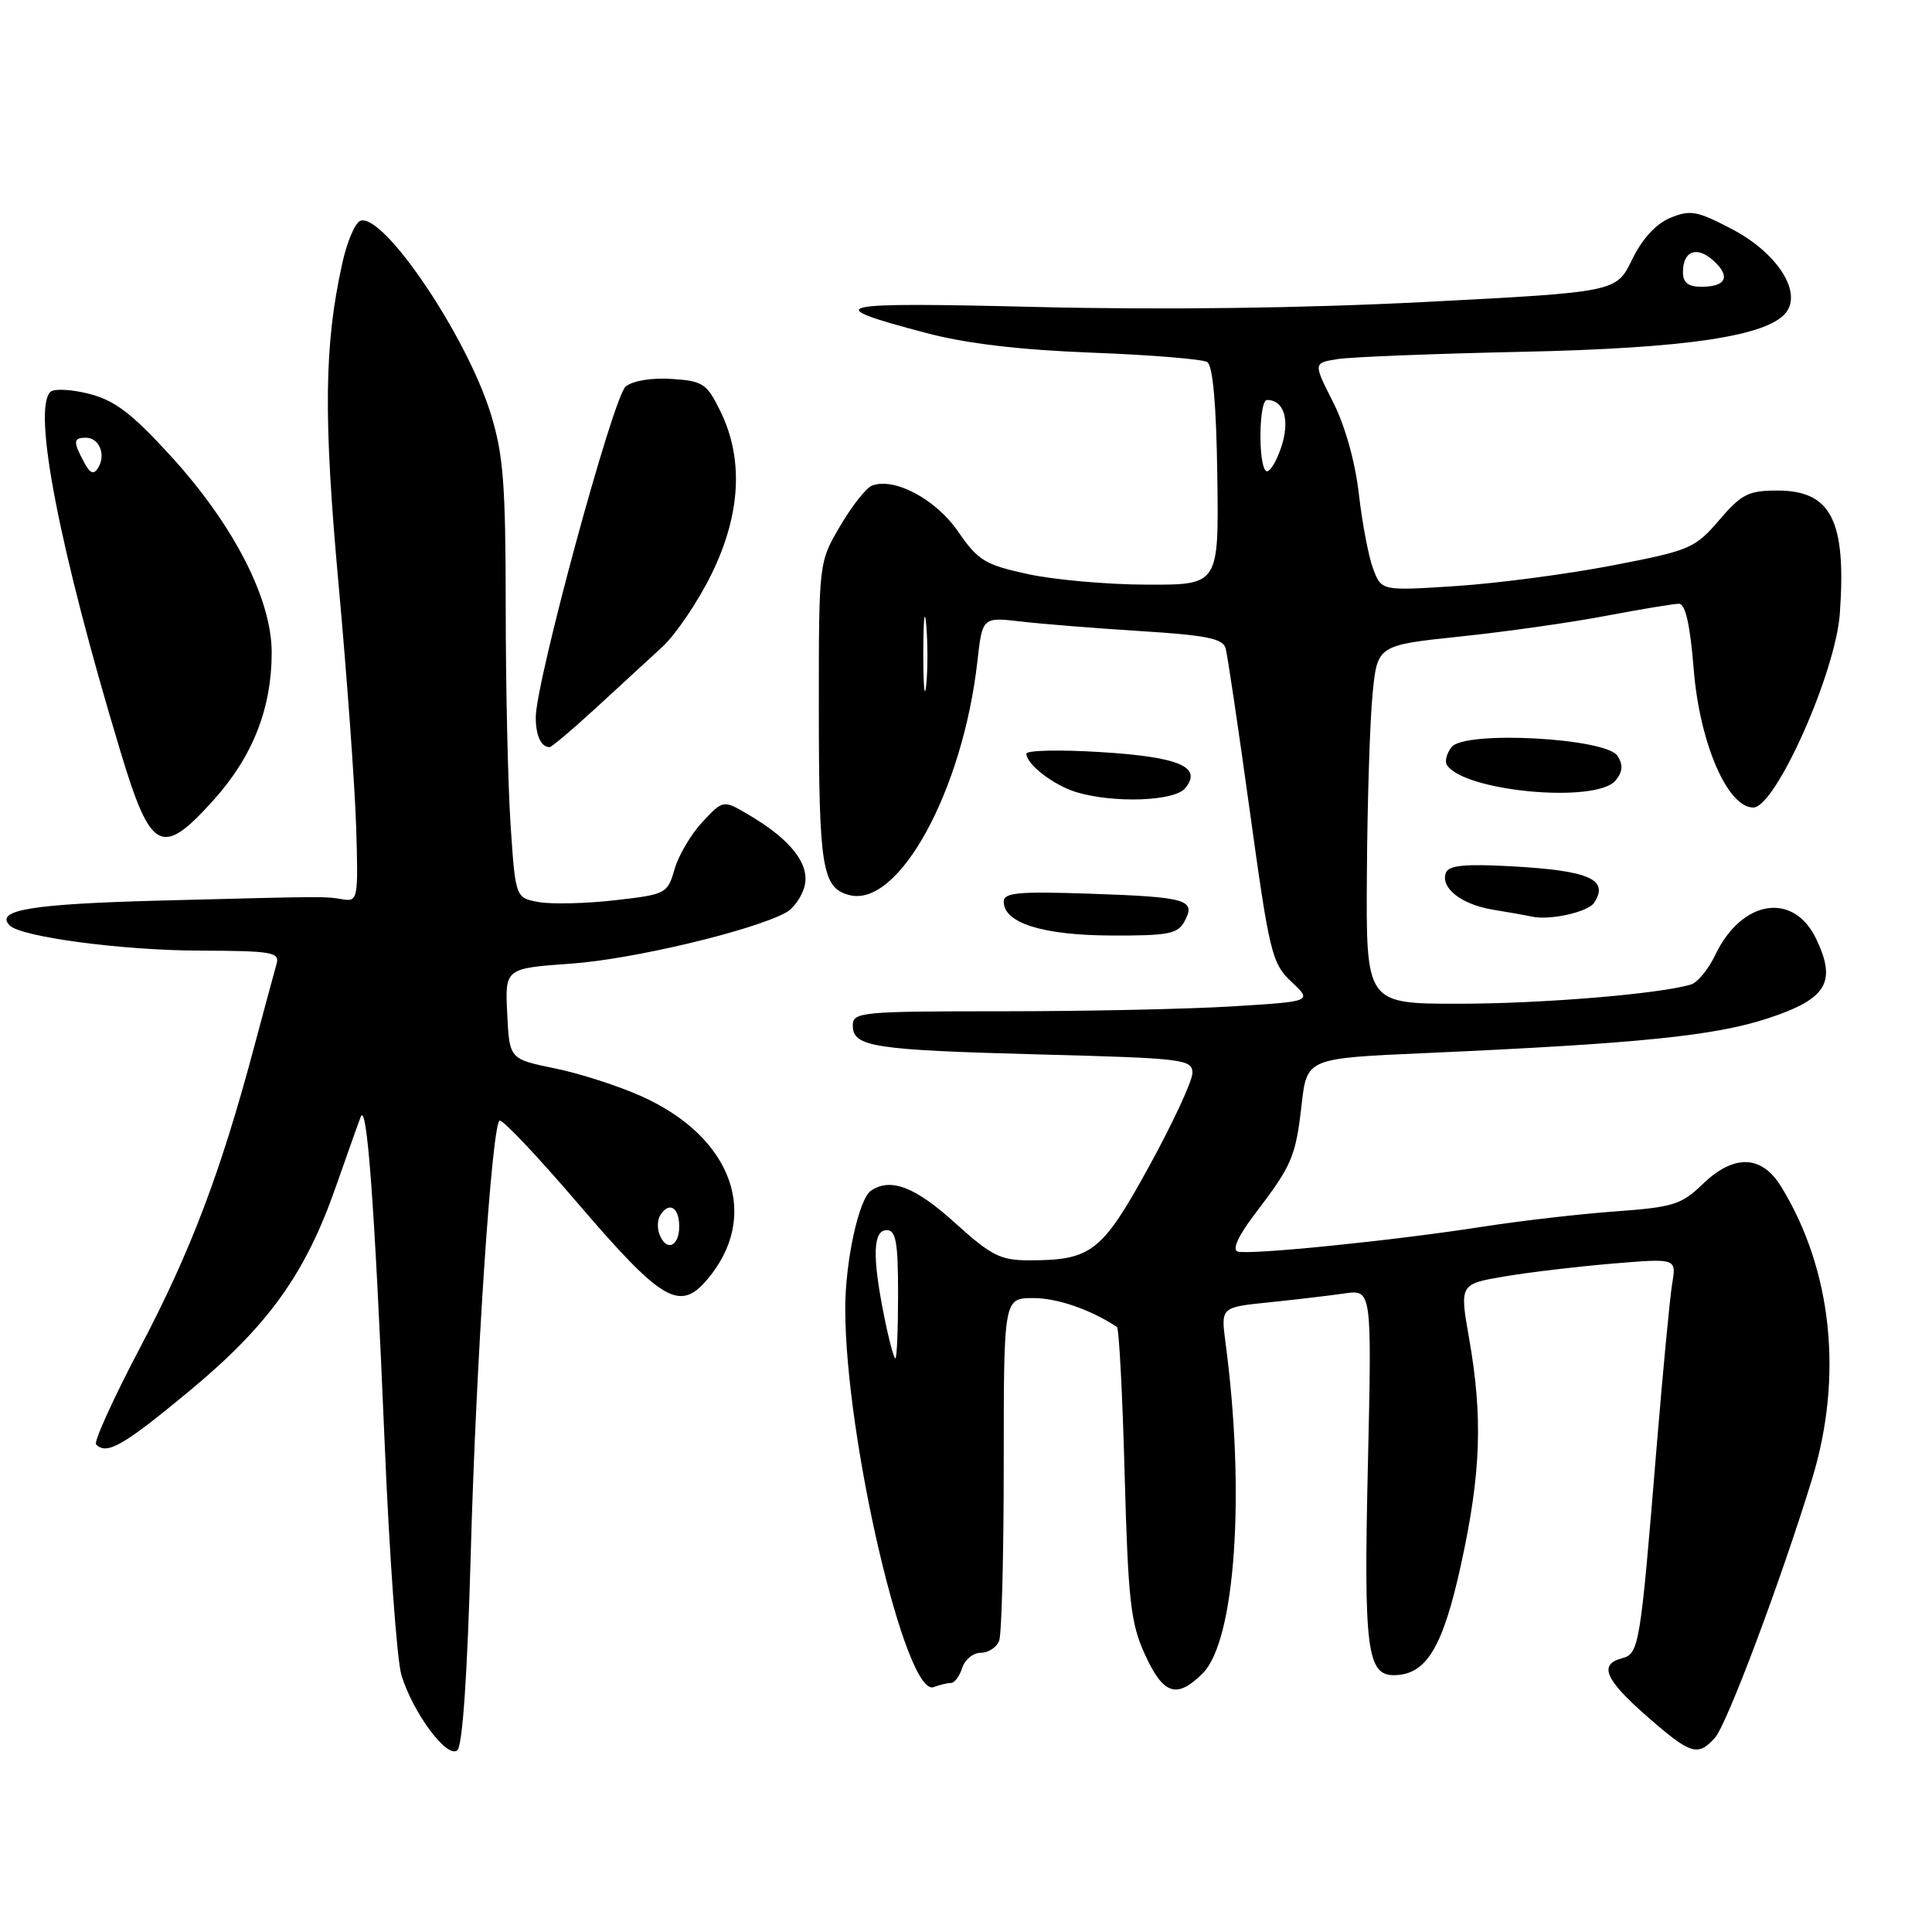 <?xml version="1.0" encoding="UTF-8" standalone="no"?>
<!DOCTYPE svg PUBLIC "-//W3C//DTD SVG 1.1//EN" "http://www.w3.org/Graphics/SVG/1.1/DTD/svg11.dtd" >
<svg xmlns="http://www.w3.org/2000/svg" xmlns:xlink="http://www.w3.org/1999/xlink" version="1.1" viewBox="0 0 256 256">
 <g >
 <path fill="currentColor"
d=" M 62.38 205.76 C 63.07 180.64 65.14 149.53 66.18 148.49 C 66.48 148.19 71.17 153.14 76.61 159.50 C 87.64 172.38 90.04 173.81 93.62 169.65 C 100.86 161.24 97.14 150.71 85.00 145.26 C 81.97 143.90 76.80 142.23 73.50 141.56 C 67.50 140.33 67.50 140.33 67.21 134.32 C 66.91 128.31 66.91 128.31 75.76 127.68 C 83.85 127.10 99.58 123.36 104.11 120.94 C 105.14 120.39 106.26 118.81 106.61 117.42 C 107.34 114.51 104.79 111.25 99.23 107.98 C 95.83 105.97 95.83 105.97 93.08 108.91 C 91.57 110.53 89.90 113.35 89.38 115.18 C 88.45 118.42 88.25 118.52 81.46 119.29 C 77.63 119.73 73.10 119.83 71.40 119.53 C 68.30 118.97 68.30 118.97 67.65 109.23 C 67.30 103.88 67.01 90.88 67.01 80.36 C 67.00 64.15 66.70 60.23 65.03 54.84 C 61.85 44.54 50.84 28.22 47.76 29.25 C 47.07 29.48 45.99 32.00 45.36 34.86 C 42.95 45.69 42.84 55.23 44.87 77.50 C 45.97 89.60 47.01 104.00 47.19 109.50 C 47.49 119.03 47.41 119.48 45.50 119.18 C 42.92 118.76 43.63 118.75 21.65 119.32 C 4.20 119.77 -0.76 120.57 1.30 122.64 C 2.82 124.15 16.19 125.93 26.32 125.96 C 36.13 126.00 37.09 126.16 36.64 127.75 C 36.36 128.71 35.00 133.78 33.60 139.00 C 29.20 155.46 25.24 165.88 18.58 178.53 C 15.03 185.27 12.40 191.07 12.73 191.40 C 14.15 192.82 16.32 191.58 24.99 184.40 C 35.54 175.67 40.46 168.82 44.50 157.25 C 46.00 152.99 47.47 148.82 47.79 148.00 C 48.62 145.83 49.64 159.64 50.96 191.00 C 51.59 206.12 52.60 220.07 53.20 222.00 C 54.75 227.02 59.24 233.04 60.59 231.93 C 61.29 231.35 61.93 221.94 62.38 205.76 Z  M 227.25 230.25 C 228.84 228.46 235.99 209.41 240.10 196.00 C 244.26 182.42 242.77 168.25 236.02 157.25 C 233.42 153.00 229.73 152.90 225.55 156.96 C 222.80 159.62 221.65 159.97 214.00 160.52 C 209.32 160.86 201.45 161.77 196.50 162.54 C 184.65 164.39 165.48 166.33 163.98 165.83 C 163.24 165.58 164.11 163.70 166.29 160.84 C 171.20 154.41 171.68 153.29 172.47 146.37 C 173.17 140.23 173.17 140.23 188.83 139.54 C 217.16 138.28 227.20 137.26 234.27 134.93 C 242.05 132.37 243.40 130.16 240.66 124.42 C 237.65 118.11 230.78 119.20 227.28 126.54 C 226.38 128.43 224.93 130.19 224.07 130.45 C 219.89 131.71 204.28 133.00 193.28 133.00 C 181.00 133.00 181.00 133.00 181.12 115.75 C 181.18 106.26 181.52 95.58 181.87 92.00 C 182.50 85.50 182.50 85.50 193.50 84.34 C 199.55 83.71 208.26 82.47 212.86 81.59 C 217.46 80.72 221.78 80.00 222.47 80.00 C 223.33 80.00 223.95 82.78 224.43 88.73 C 225.22 98.48 228.90 107.00 232.32 107.00 C 235.27 107.00 243.24 89.13 243.79 81.27 C 244.66 68.97 242.64 65.00 235.51 65.00 C 231.68 65.00 230.75 65.47 227.80 68.92 C 224.60 72.66 223.93 72.94 213.68 74.92 C 207.77 76.06 198.46 77.29 192.99 77.65 C 183.06 78.30 183.06 78.30 181.96 75.40 C 181.35 73.80 180.50 69.34 180.06 65.49 C 179.58 61.23 178.24 56.44 176.64 53.28 C 174.01 48.09 174.01 48.09 177.26 47.58 C 179.04 47.30 189.95 46.87 201.50 46.62 C 223.43 46.16 234.30 44.54 236.69 41.37 C 238.78 38.59 235.42 33.46 229.48 30.35 C 224.87 27.94 223.96 27.77 221.32 28.87 C 219.42 29.66 217.60 31.64 216.26 34.40 C 214.17 38.70 214.17 38.70 188.89 40.01 C 172.72 40.84 154.21 41.08 137.55 40.68 C 109.91 40.01 108.44 40.35 122.72 44.12 C 127.98 45.52 135.09 46.36 144.66 46.73 C 152.45 47.02 159.33 47.59 159.96 47.97 C 160.71 48.44 161.17 53.59 161.30 63.09 C 161.50 77.50 161.50 77.50 152.00 77.47 C 146.78 77.46 139.66 76.83 136.20 76.07 C 130.52 74.84 129.60 74.28 126.95 70.43 C 124.01 66.15 118.50 63.21 115.54 64.35 C 114.78 64.64 112.88 67.04 111.33 69.69 C 108.50 74.50 108.50 74.50 108.50 93.50 C 108.50 115.07 108.93 117.69 112.58 118.61 C 119.11 120.25 127.58 104.76 129.51 87.63 C 130.17 81.76 130.17 81.76 135.34 82.36 C 138.18 82.69 145.33 83.26 151.23 83.63 C 159.84 84.17 162.05 84.61 162.40 85.90 C 162.65 86.78 164.09 96.50 165.61 107.50 C 168.22 126.36 168.53 127.65 171.13 130.10 C 173.89 132.70 173.89 132.70 163.29 133.35 C 157.46 133.71 143.76 134.00 132.84 134.00 C 114.08 134.00 113.00 134.10 113.00 135.88 C 113.00 138.72 115.66 139.13 137.75 139.72 C 156.88 140.22 158.00 140.36 158.00 142.18 C 158.00 143.23 155.42 148.79 152.27 154.53 C 146.02 165.92 144.64 167.00 136.36 167.00 C 132.56 167.00 131.34 166.38 126.50 162.00 C 121.26 157.26 118.01 156.01 115.41 157.77 C 113.80 158.85 112.00 167.11 112.00 173.42 C 112.00 190.61 120.03 224.97 123.72 223.55 C 124.51 223.25 125.55 223.00 126.01 223.00 C 126.48 223.00 127.15 222.10 127.50 221.00 C 127.85 219.90 128.96 219.00 129.96 219.00 C 130.96 219.00 132.06 218.29 132.39 217.42 C 132.73 216.55 133.00 205.97 133.00 193.92 C 133.00 172.00 133.00 172.00 136.92 172.00 C 140.10 172.00 144.53 173.53 148.00 175.83 C 148.28 176.01 148.74 184.79 149.02 195.33 C 149.49 212.19 149.81 215.07 151.72 219.25 C 154.15 224.57 155.94 225.15 159.37 221.72 C 163.69 217.40 165.04 197.80 162.38 177.86 C 161.77 173.22 161.77 173.22 168.13 172.57 C 171.63 172.21 176.14 171.68 178.14 171.39 C 181.78 170.86 181.78 170.86 181.25 194.23 C 180.69 218.57 181.13 222.04 184.79 221.97 C 189.03 221.88 191.20 218.26 193.61 207.23 C 196.24 195.17 196.50 187.80 194.66 177.32 C 193.40 170.14 193.40 170.14 199.45 169.12 C 202.78 168.56 209.24 167.80 213.82 167.42 C 222.14 166.73 222.14 166.73 221.57 170.11 C 221.26 171.98 220.33 181.82 219.49 192.00 C 217.35 218.14 217.19 219.14 214.92 219.73 C 211.81 220.55 212.67 222.56 218.23 227.42 C 224.03 232.50 224.98 232.79 227.25 230.25 Z  M 156.97 122.06 C 158.49 119.21 157.29 118.86 144.44 118.42 C 134.92 118.10 133.00 118.27 133.00 119.48 C 133.00 122.30 138.14 123.92 147.21 123.96 C 154.84 123.99 156.06 123.76 156.97 122.06 Z  M 211.23 119.62 C 213.25 116.53 210.61 115.36 200.29 114.79 C 194.14 114.45 191.96 114.66 191.59 115.64 C 190.82 117.63 193.64 119.85 197.78 120.53 C 199.83 120.86 202.18 121.28 203.00 121.46 C 205.38 121.98 210.43 120.85 211.23 119.62 Z  M 28.32 105.99 C 33.49 100.23 36.00 93.86 36.00 86.46 C 36.00 79.35 30.95 69.53 22.59 60.38 C 17.43 54.74 15.19 53.04 11.79 52.18 C 9.44 51.58 7.13 51.47 6.67 51.93 C 4.29 54.31 7.87 72.74 15.91 99.41 C 19.99 112.95 21.39 113.69 28.32 105.99 Z  M 157.04 104.45 C 159.39 101.62 156.25 100.29 145.75 99.65 C 140.39 99.32 136.00 99.42 136.00 99.87 C 136.00 101.27 139.65 104.08 142.64 104.97 C 147.60 106.46 155.62 106.17 157.04 104.45 Z  M 214.07 103.42 C 215.02 102.27 215.09 101.37 214.34 100.17 C 212.84 97.78 194.07 96.77 192.34 98.99 C 191.70 99.81 191.42 100.86 191.71 101.34 C 193.89 104.87 211.50 106.51 214.07 103.42 Z  M 78.90 93.87 C 81.98 91.05 85.97 87.38 87.76 85.72 C 89.56 84.05 92.48 79.73 94.26 76.11 C 98.15 68.20 98.56 60.83 95.46 54.50 C 93.65 50.81 93.15 50.48 89.00 50.21 C 86.38 50.03 83.84 50.45 82.91 51.21 C 81.25 52.55 70.97 90.40 70.99 95.08 C 71.00 97.50 71.70 99.00 72.82 99.00 C 73.09 99.00 75.83 96.69 78.90 93.87 Z  M 87.38 163.55 C 87.07 162.75 87.11 161.62 87.47 161.05 C 88.64 159.16 90.00 159.95 90.00 162.50 C 90.00 165.21 88.28 165.90 87.38 163.55 Z  M 117.14 174.33 C 115.56 166.46 115.67 163.00 117.50 163.00 C 118.72 163.00 119.00 164.61 119.00 171.50 C 119.00 176.18 118.84 180.00 118.64 180.00 C 118.44 180.00 117.76 177.45 117.14 174.33 Z  M 122.34 86.50 C 122.35 82.10 122.52 80.42 122.73 82.78 C 122.94 85.13 122.94 88.73 122.73 90.78 C 122.51 92.82 122.34 90.90 122.34 86.50 Z  M 167.72 62.38 C 166.69 61.35 166.83 53.00 167.88 53.00 C 170.19 53.00 170.98 55.75 169.72 59.40 C 169.01 61.44 168.11 62.78 167.72 62.38 Z  M 223.00 36.06 C 223.00 33.24 224.84 32.54 227.04 34.54 C 229.36 36.64 228.73 38.00 225.44 38.00 C 223.69 38.00 223.00 37.45 223.00 36.06 Z  M 11.11 61.20 C 9.67 58.51 9.71 58.00 11.39 58.00 C 13.15 58.00 14.07 60.27 13.01 61.98 C 12.41 62.95 11.94 62.76 11.11 61.20 Z "/>
</g>
</svg>
